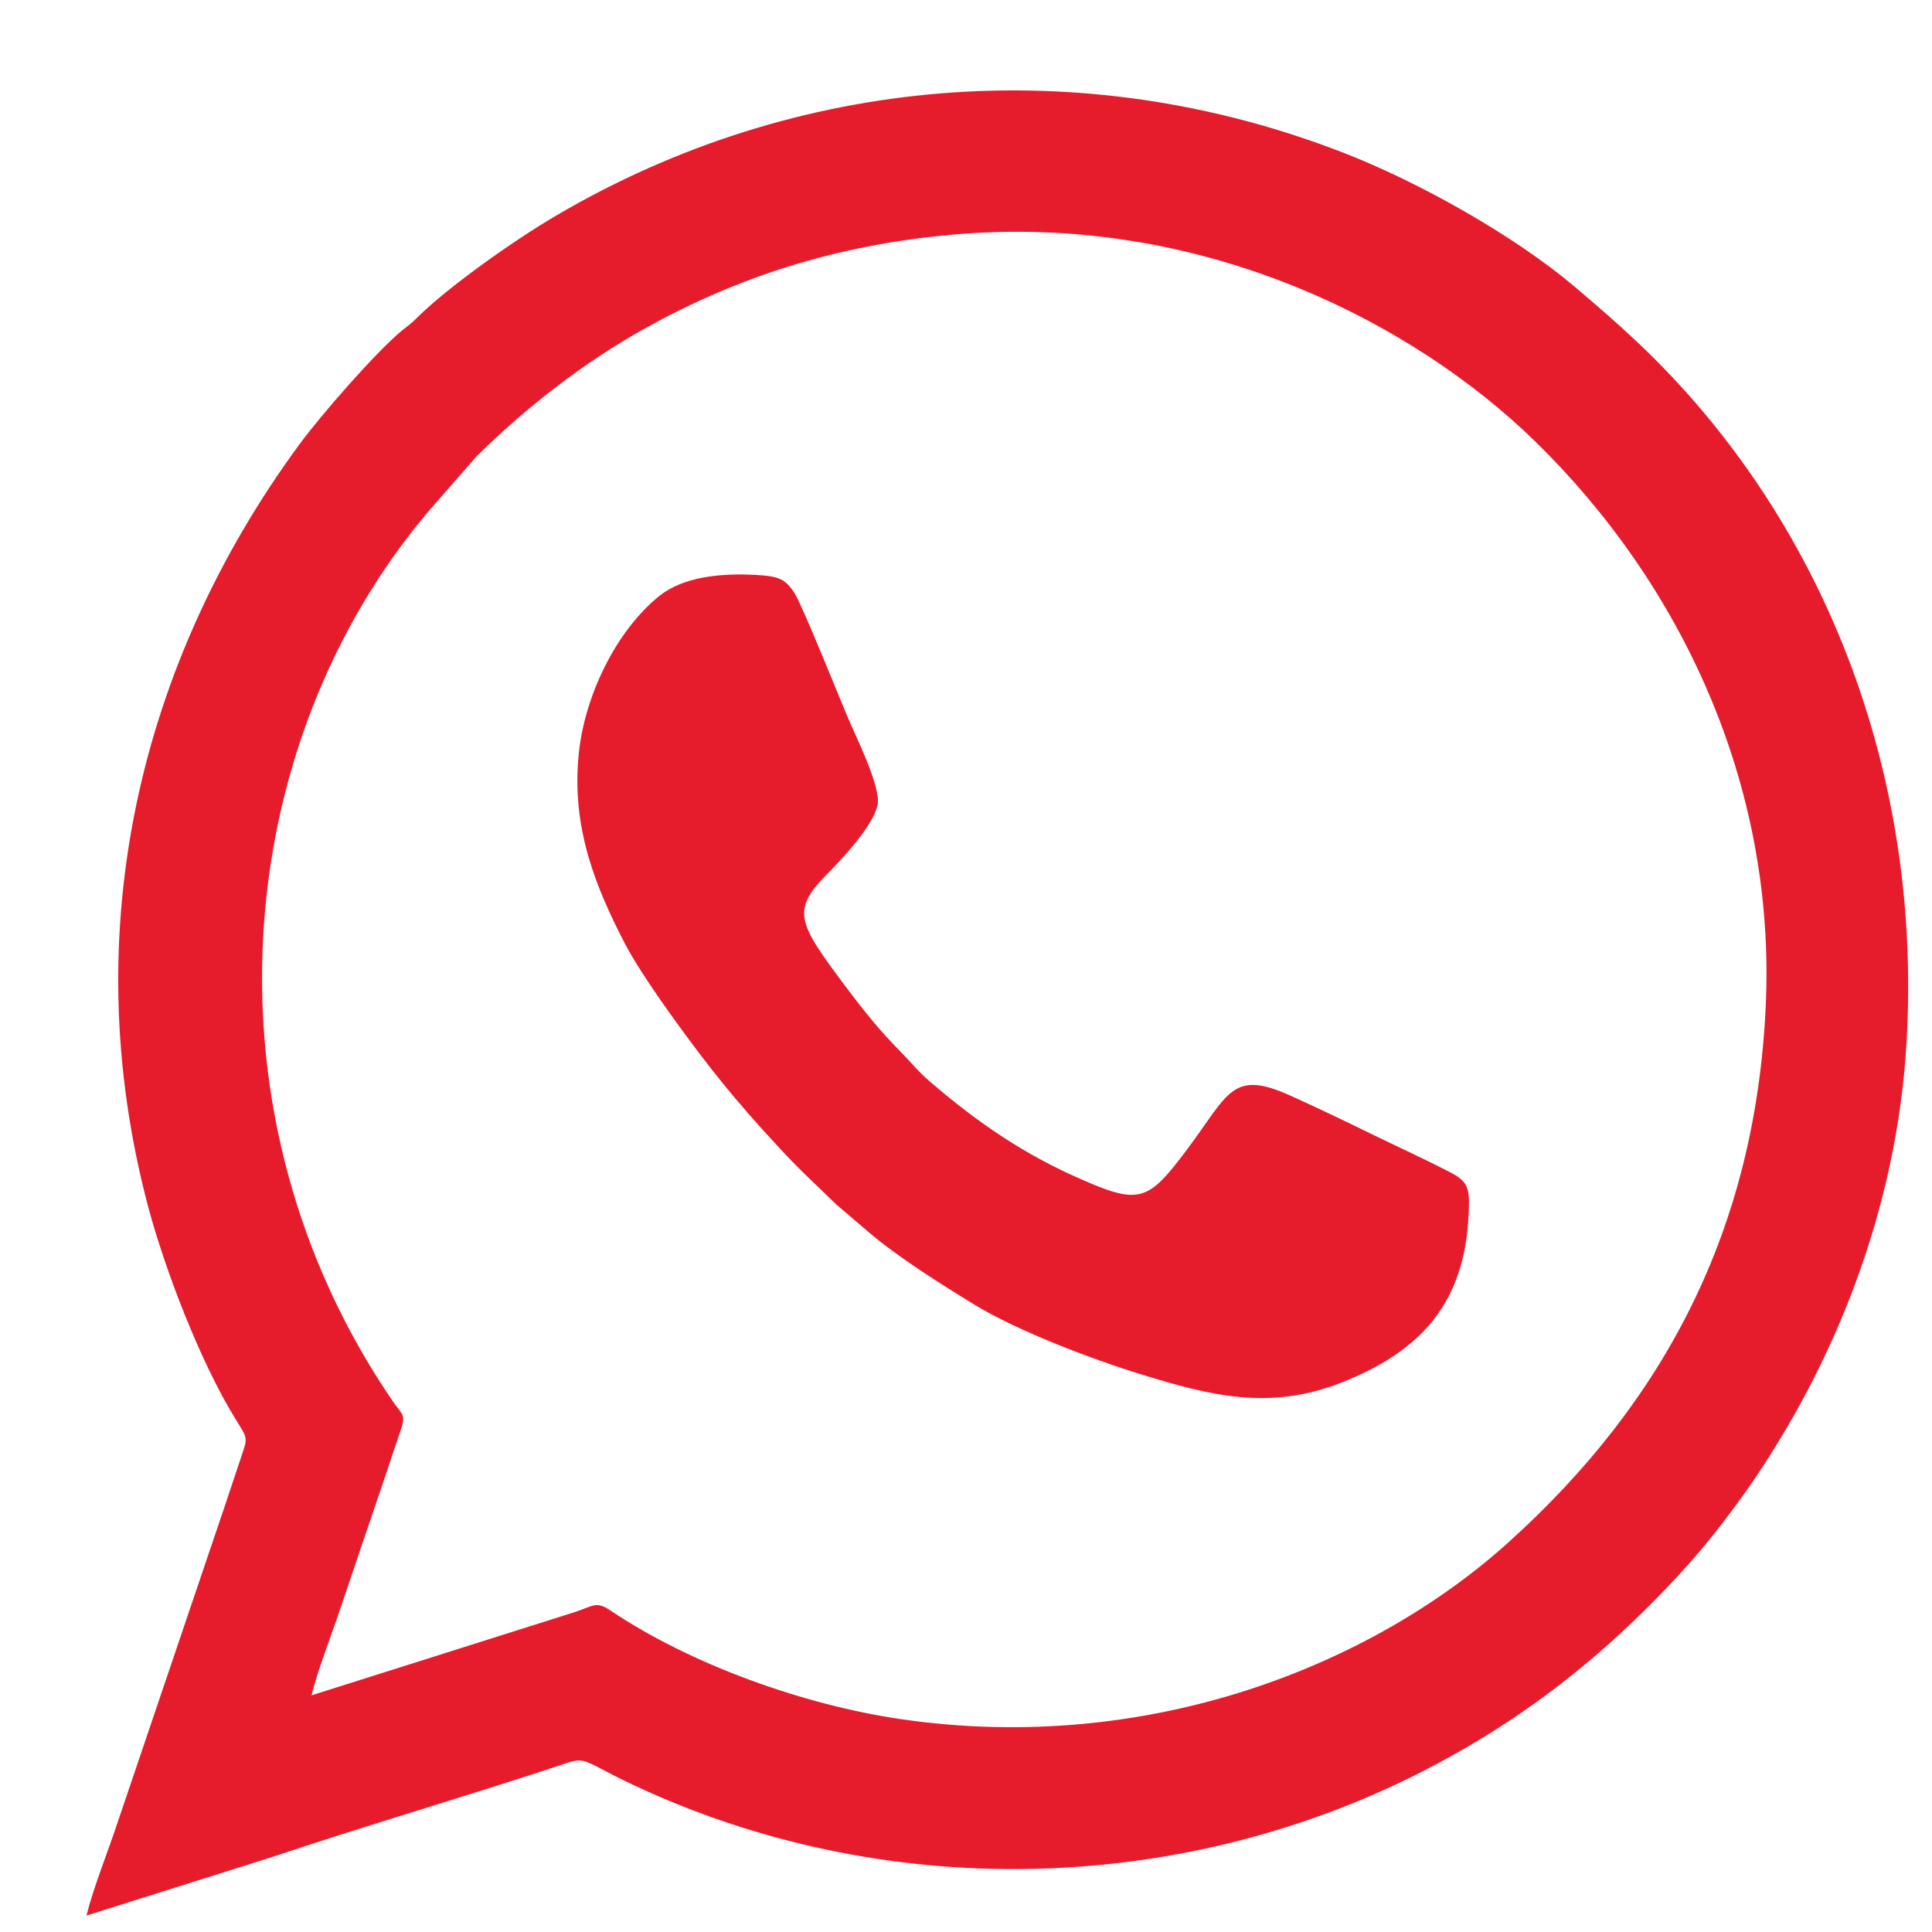 <svg width="16" height="16" viewBox="0 0 16 16" fill="none" xmlns="http://www.w3.org/2000/svg">
<path fill-rule="evenodd" clip-rule="evenodd" d="M2.58 14.04C2.631 13.835 2.718 13.616 2.788 13.411C2.856 13.214 2.927 13.001 2.994 12.803C3.066 12.588 3.135 12.393 3.205 12.182C3.24 12.077 3.274 11.973 3.31 11.87C3.367 11.708 3.336 11.727 3.254 11.606C1.64 9.25 1.901 6.169 3.558 4.224L3.947 3.779C4.356 3.375 4.836 3 5.348 2.716C6.087 2.306 6.899 2.032 7.88 1.944C9.946 1.757 11.704 2.672 12.71 3.652C13.912 4.824 14.709 6.487 14.623 8.333C14.538 10.179 13.786 11.608 12.49 12.775C11.371 13.784 9.522 14.538 7.459 14.237C6.648 14.118 5.714 13.781 5.055 13.337C4.937 13.258 4.915 13.299 4.762 13.35L2.58 14.04ZM7.267 6.671C7.302 6.524 7.084 6.092 7.023 5.946C6.956 5.788 6.65 5.027 6.584 4.919C6.505 4.793 6.451 4.772 6.257 4.761C5.95 4.745 5.651 4.781 5.457 4.938C5.101 5.227 4.841 5.763 4.793 6.243C4.73 6.862 4.938 7.352 5.17 7.805C5.325 8.107 5.763 8.698 5.982 8.967C6.139 9.159 6.26 9.297 6.438 9.489C6.607 9.674 6.723 9.778 6.928 9.977L7.202 10.211C7.438 10.412 7.808 10.645 8.074 10.807C8.417 11.017 9.03 11.253 9.457 11.384C10.022 11.558 10.514 11.683 11.104 11.452C11.768 11.192 12.132 10.791 12.163 10.049C12.172 9.849 12.165 9.789 12.013 9.71C11.795 9.597 11.575 9.497 11.355 9.39C11.129 9.279 10.917 9.178 10.69 9.075C10.2 8.853 10.177 9.057 9.831 9.519C9.495 9.967 9.434 9.983 8.882 9.734C8.404 9.517 8.025 9.236 7.701 8.957C7.611 8.881 7.529 8.781 7.45 8.701C7.285 8.535 7.146 8.361 7.003 8.17C6.607 7.641 6.551 7.543 6.848 7.241C6.948 7.14 7.224 6.853 7.267 6.671ZM0.716 15.864L2.245 15.382C3.003 15.128 3.771 14.903 4.53 14.655C4.895 14.536 4.74 14.544 5.24 14.78C7.305 15.753 9.754 15.704 11.779 14.671C12.437 14.335 13.01 13.924 13.536 13.418C13.791 13.172 14.038 12.91 14.252 12.63C14.327 12.532 14.393 12.445 14.468 12.339C15.187 11.309 15.708 10.024 15.789 8.636C15.922 6.38 15.089 4.281 13.566 2.839C13.392 2.675 13.23 2.535 13.037 2.371C12.537 1.95 11.754 1.508 11.118 1.262C8.958 0.425 6.589 0.621 4.61 1.783C4.269 1.982 3.714 2.372 3.45 2.635C3.407 2.679 3.37 2.704 3.322 2.743C3.109 2.921 2.66 3.435 2.481 3.678C1.16 5.476 0.625 7.701 1.222 9.975C1.366 10.52 1.661 11.282 1.948 11.748C2.059 11.93 2.054 11.894 1.984 12.106C1.9 12.359 1.814 12.615 1.729 12.864L0.969 15.107C0.889 15.348 0.775 15.629 0.716 15.864Z" fill="#E61C2D"/>
</svg>
